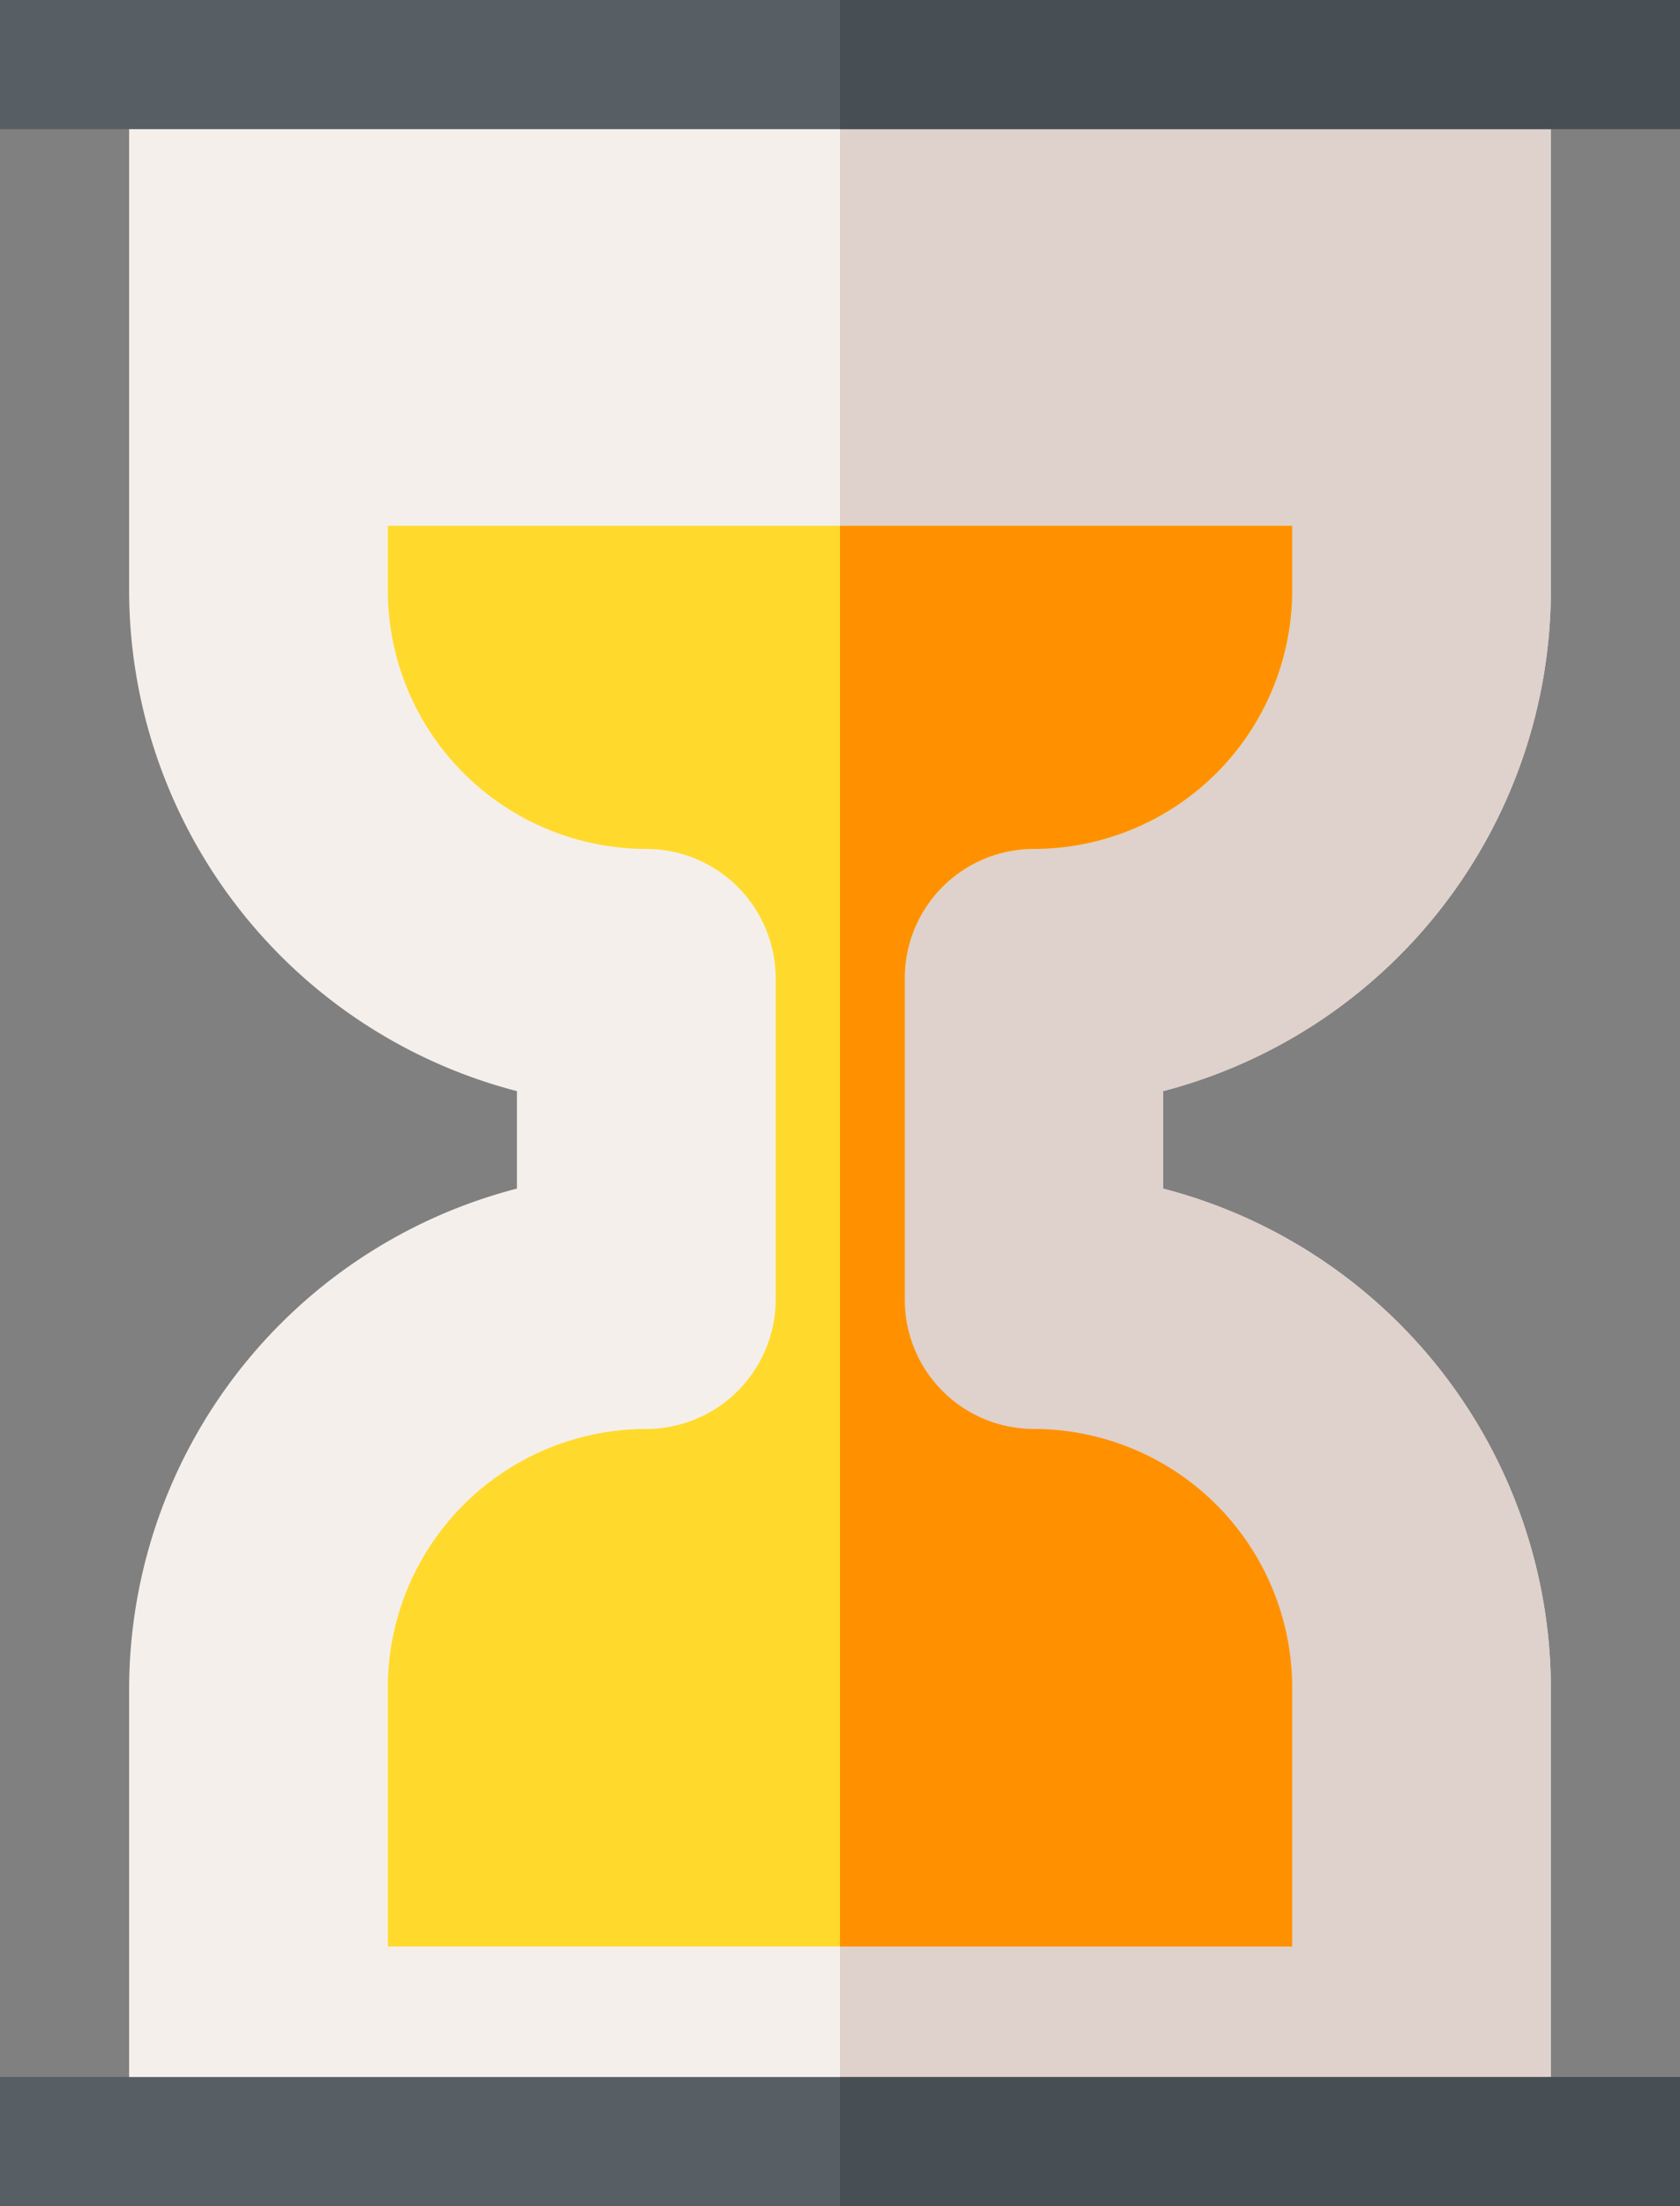 <svg xmlns="http://www.w3.org/2000/svg" viewBox="0 0 36.56 48"><rect x="0" y="0" width="36.56" height="48" fill="#808080" stroke="none"/><title>icon3</title><g id="Layer_2" data-name="Layer 2"><g id="Capa_1" data-name="Capa 1"><path d="M33.75,12.84V1.41H2.81V12.84a11.27,11.27,0,0,0,8.44,10.9v2.12A11.26,11.26,0,0,0,2.81,36.75v9.84H33.75V36.75a11.26,11.26,0,0,0-8.44-10.89V23.74a11.28,11.28,0,0,0,8.44-10.9Z" fill="#f5efeb"/><path d="M25.31,23.74v2.12a11.26,11.26,0,0,1,8.44,10.89v9.84H18.28V1.41H33.75V12.84A11.28,11.28,0,0,1,25.31,23.74Z" fill="#dfd1cc"/><path d="M22.5,18.47a5.63,5.63,0,0,0,5.62-5.63v-1.4H8.44v1.4a5.63,5.63,0,0,0,5.62,5.63,2.82,2.82,0,0,1,2.82,2.81v7a2.82,2.82,0,0,1-2.82,2.81,5.63,5.63,0,0,0-5.62,5.63v5.63H28.12V36.75a5.63,5.63,0,0,0-5.62-5.63,2.81,2.81,0,0,1-2.81-2.81v-7A2.81,2.81,0,0,1,22.5,18.47Z" fill="#ffda2d"/><path d="M19.69,21.28v7a2.81,2.81,0,0,0,2.81,2.81,5.63,5.63,0,0,1,5.62,5.63v5.63H18.28V11.44h9.84v1.4a5.63,5.63,0,0,1-5.62,5.63A2.81,2.81,0,0,0,19.69,21.28Z" fill="#ff9100"/><path d="M0,0H36.56V2.81H0Z" fill="#575f64"/><path d="M18.28,0H36.56V2.81H18.28Z" fill="#474f54"/><path d="M0,45.19H36.56V48H0Z" fill="#575f64"/><path d="M18.28,45.19H36.56V48H18.28Z" fill="#474f54"/></g></g></svg>